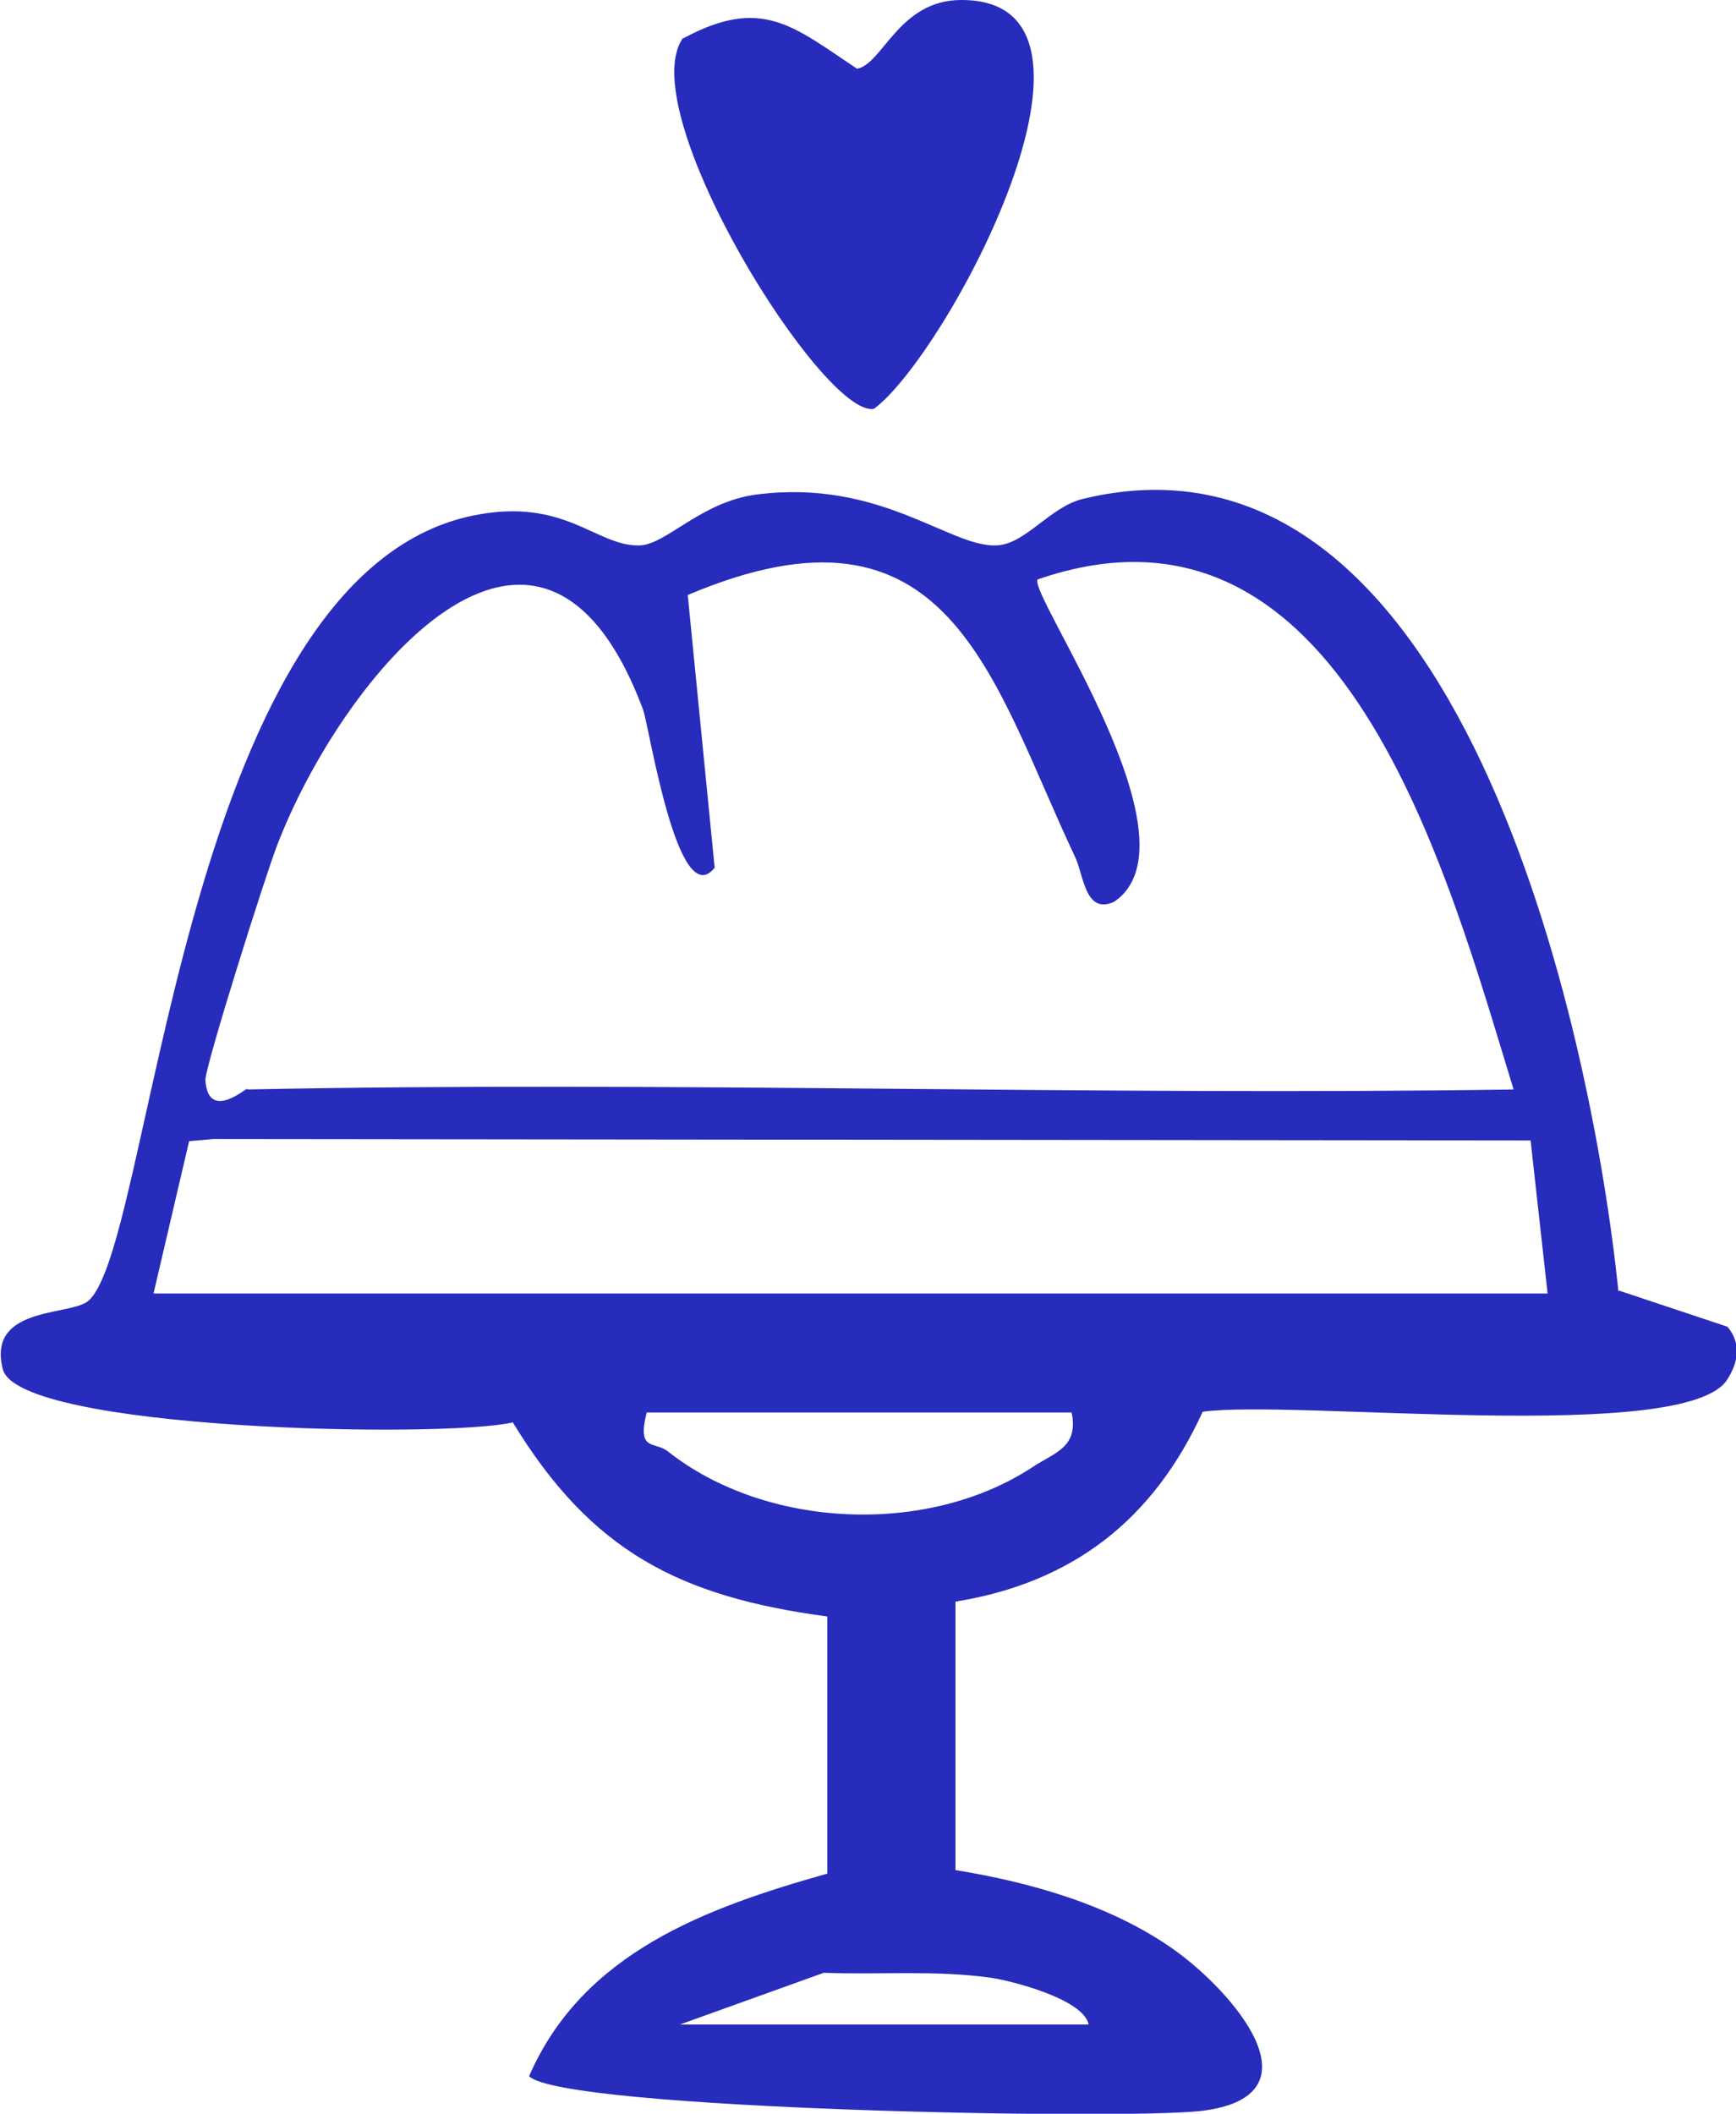 <svg xmlns="http://www.w3.org/2000/svg" viewBox="0 0 24.51 29.84"><path d="m22.86 18.22 1.53.51c.2.24.15.5 0 .74-.57.93-6.13.28-7.41.46-.69 1.51-1.82 2.41-3.49 2.68v3.79c1.05.17 2.19.49 3.08 1.12.82.58 2.13 2.07.39 2.28-1.12.13-9.02-.02-9.49-.49.76-1.75 2.51-2.38 4.21-2.86v-3.63c-2.09-.28-3.33-.92-4.44-2.74-1 .23-6.98.11-7.2-.75s.86-.76 1.17-.94c.94-.54 1.29-10.24 5.46-11.11 1.3-.27 1.74.43 2.35.42.38 0 .87-.62 1.67-.72 1.74-.22 2.71.74 3.37.72.42-.01.76-.55 1.24-.66 5.3-1.27 7.17 7.5 7.55 11.19ZM3.49 15.38c5.96-.12 11.93.09 17.88 0-.94-3.06-2.41-8.69-6.72-7.2-.14.2 2.34 3.7 1.08 4.55-.41.19-.43-.38-.55-.63-1.19-2.52-1.77-5.27-5.47-3.7l.38 3.85c-.52.65-.92-1.97-1.01-2.23-1.46-3.91-4.27-.44-5.17 1.92-.16.41-1.02 3.13-1.01 3.31.04.58.56.12.59.12Zm-1.32 2.88h19.68l-.24-2.16-18.6-.02-.34.03-.5 2.14Zm12.96 1.68h-6c-.14.56.11.4.3.55 1.38 1.09 3.66 1.2 5.15.22.32-.21.65-.28.55-.77Zm-5.52 8.64h5.76c-.07-.36-1.1-.62-1.38-.66-.78-.11-1.57-.04-2.36-.07l-2.03.73ZM9.65.54c1.11-.6 1.56-.16 2.45.43.36-.06.59-.97 1.47-.97 2.49-.01-.21 5.02-1.23 5.77-.7.15-3.42-4.19-2.7-5.23Z" fill="#272cbc" /></svg>